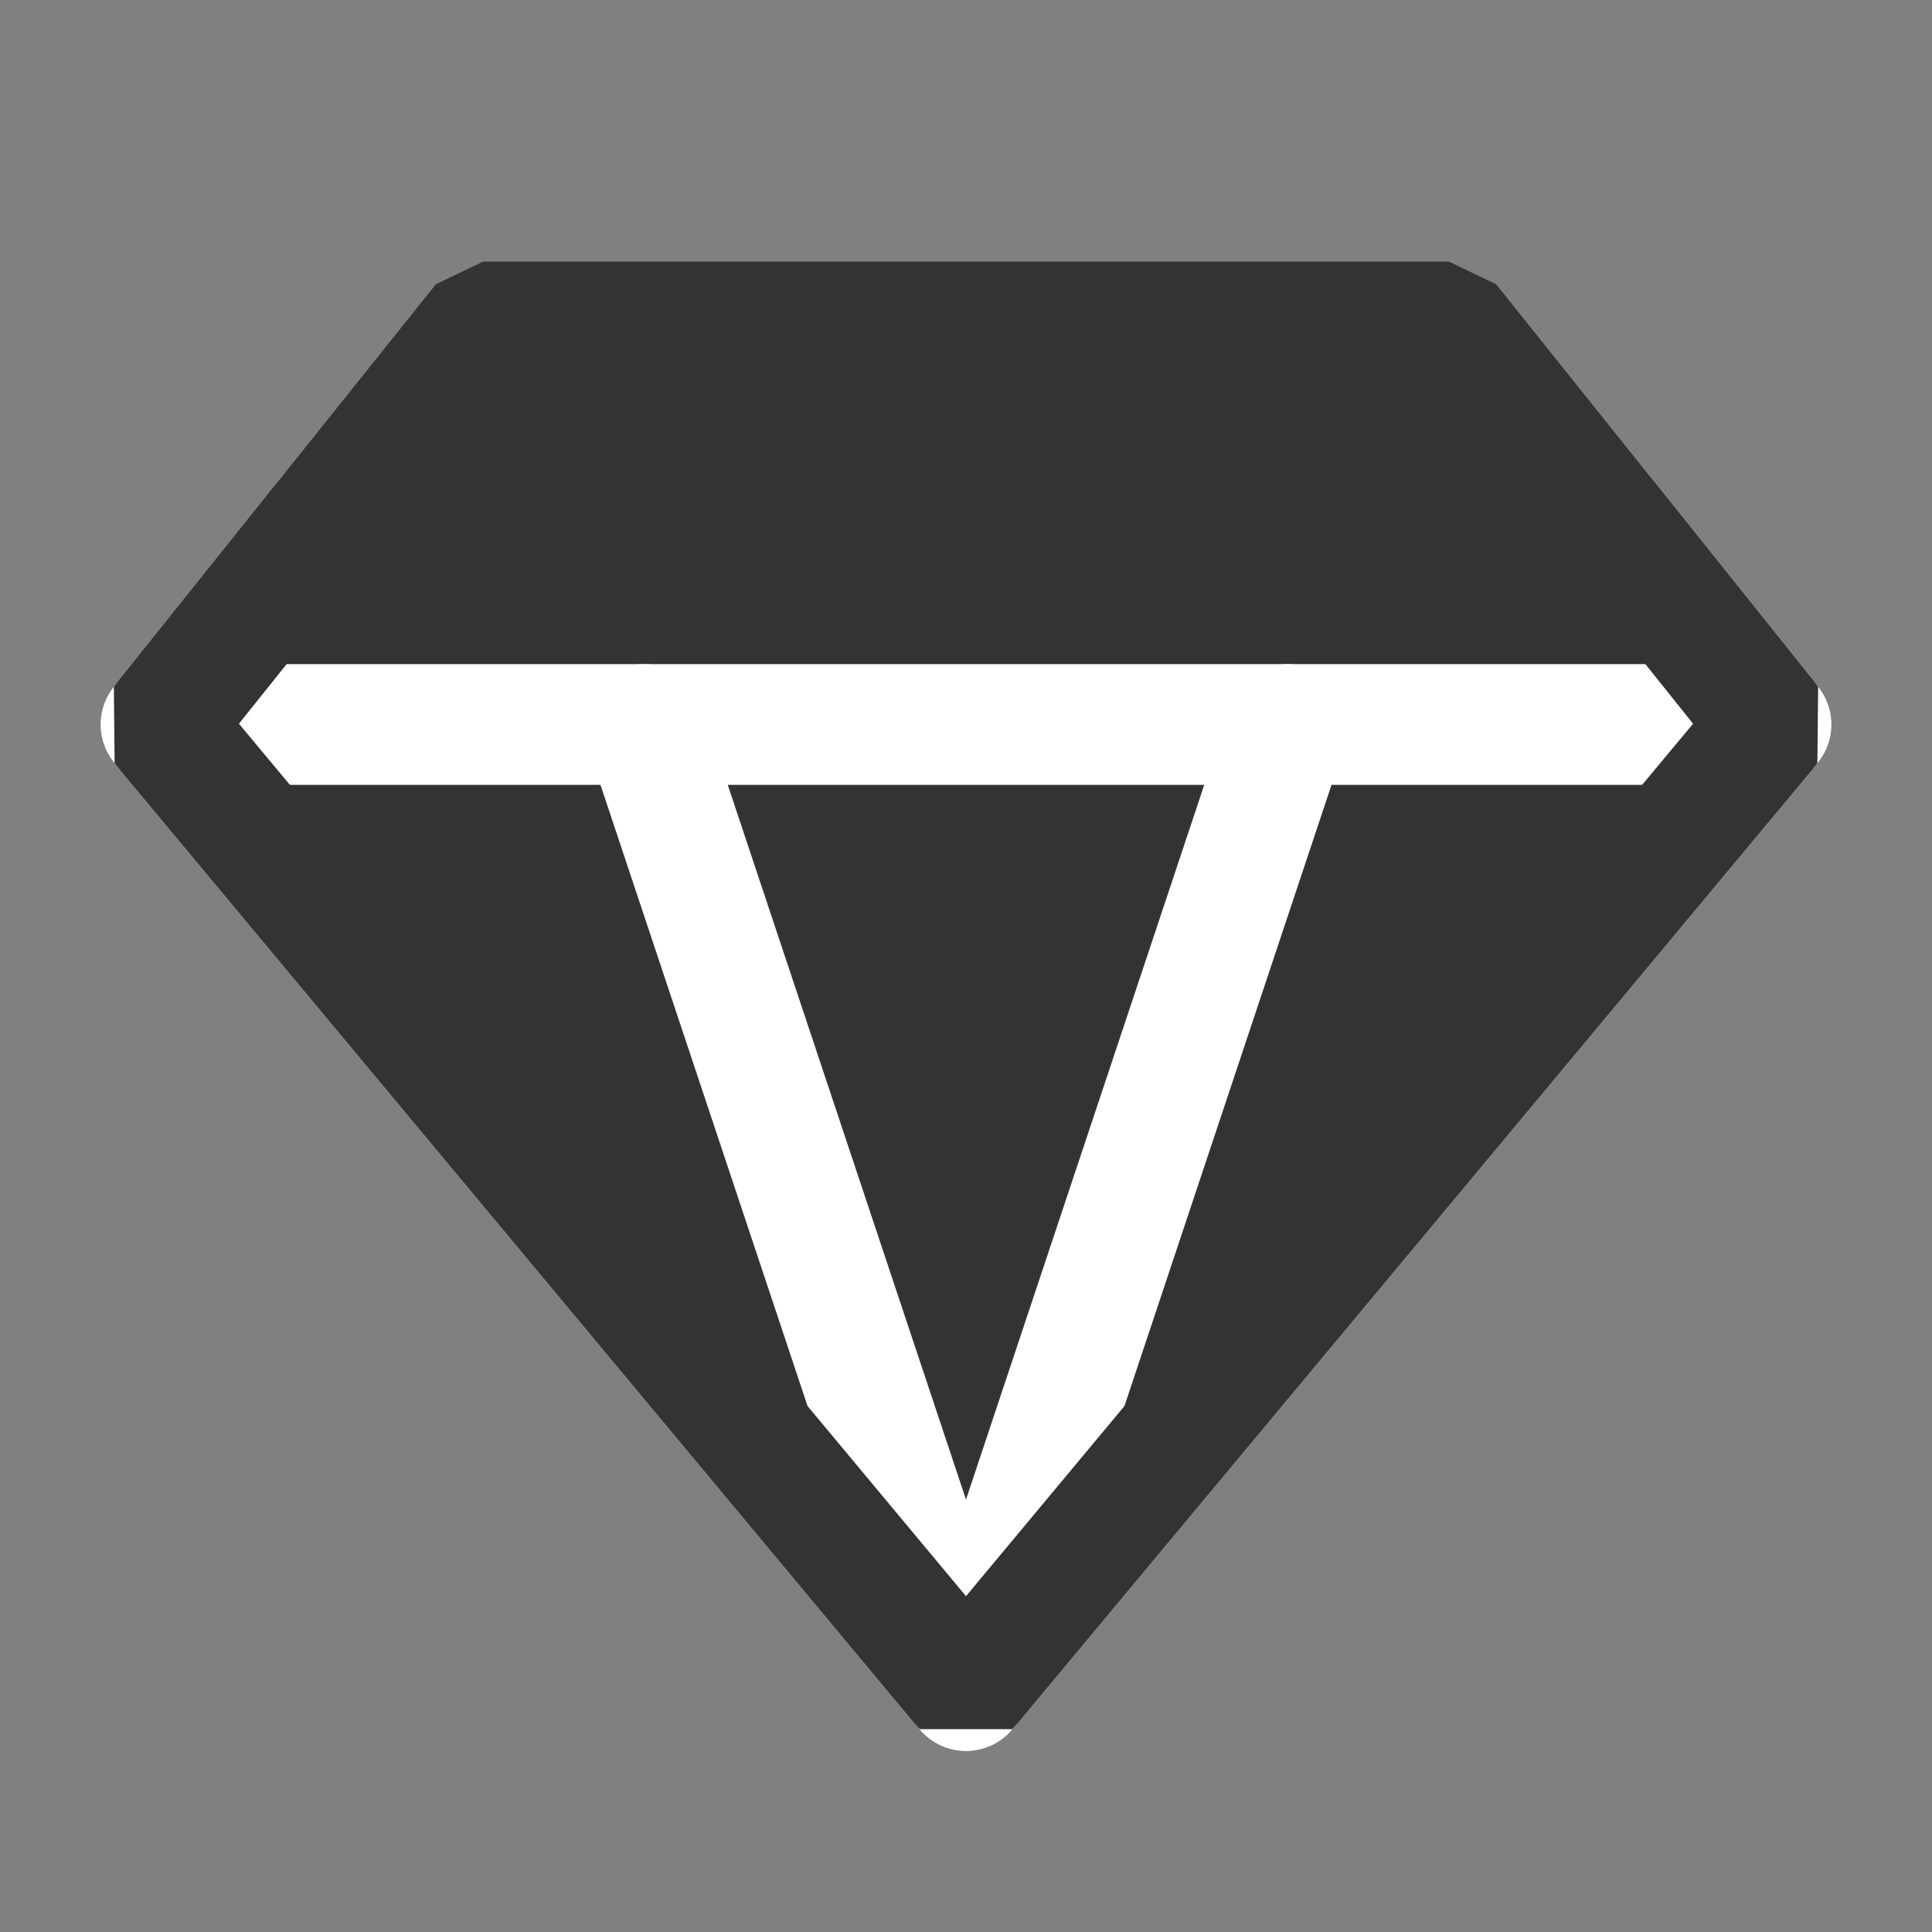 <?xml version="1.0" encoding="UTF-8"?><svg width="24" height="24" viewBox="0 0 48 48" fill="none" xmlns="http://www.w3.org/2000/svg"><rect x="0" y="0" width="48" height="48" fill="#808080" stroke="none"/><path d="M12 8H36L44 18L24 42L4 18L12 8Z" fill="#333" stroke="#333" stroke-width="3" stroke-linecap="round" stroke-linejoin="bevel"/><path d="M4 18L44 18" stroke="#FFF" stroke-width="3" stroke-linecap="round" stroke-linejoin="bevel"/><path d="M24 42L16 18" stroke="#FFF" stroke-width="3" stroke-linecap="round" stroke-linejoin="bevel"/><path d="M24 42L32 18" stroke="#FFF" stroke-width="3" stroke-linecap="round" stroke-linejoin="bevel"/><path d="M8 13L4 18L24 42L44 18L40 13" stroke="#333" stroke-width="3" stroke-linecap="round" stroke-linejoin="bevel"/></svg>
